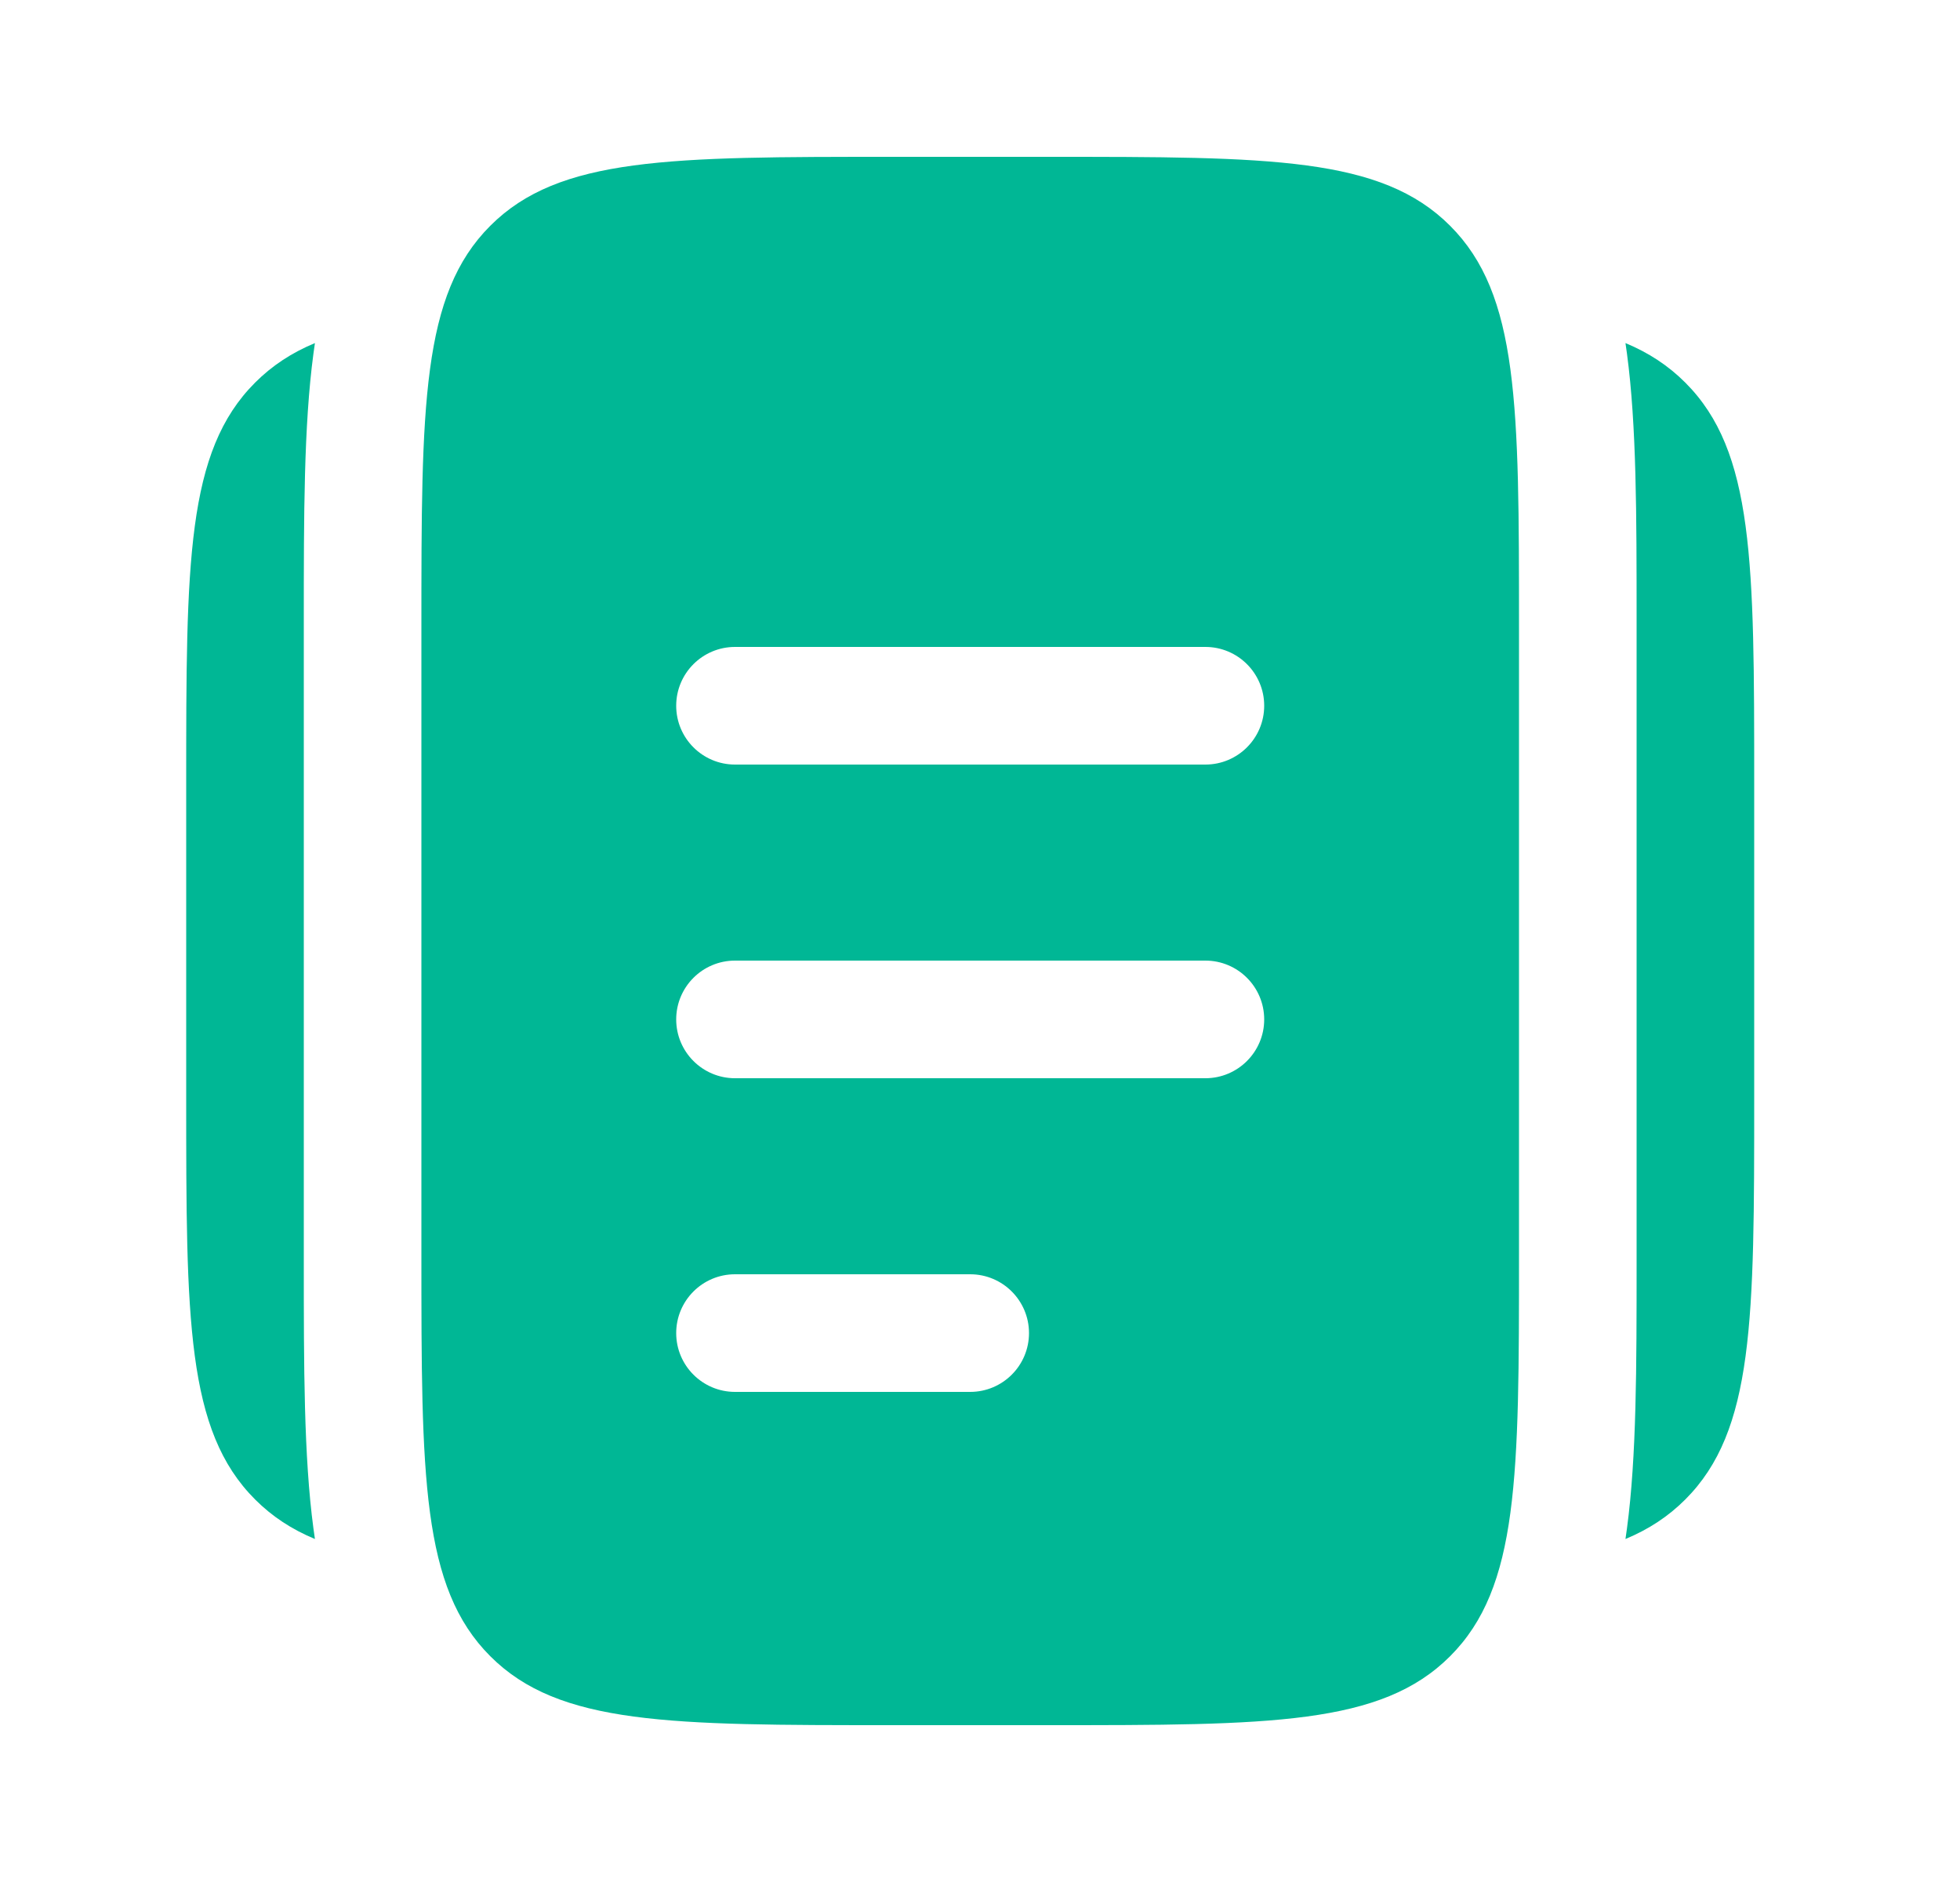 <svg width="25" height="24" viewBox="0 0 25 24" fill="none" xmlns="http://www.w3.org/2000/svg">
<path d="M2.375 10V14C2.375 16.829 2.375 18.243 3.254 19.122C3.471 19.339 3.721 19.503 4.017 19.626C4.011 19.581 4.004 19.537 3.998 19.492C3.875 18.575 3.875 17.429 3.875 16.099L3.875 8L3.875 7.902V7.902C3.875 6.572 3.875 5.426 3.998 4.509C4.004 4.464 4.011 4.419 4.017 4.375C3.721 4.498 3.471 4.662 3.254 4.879C2.375 5.758 2.375 7.172 2.375 10Z" fill="#00B795"/>
<path d="M22.375 10V14C22.375 16.829 22.375 18.243 21.496 19.122C21.279 19.339 21.029 19.503 20.733 19.626C20.739 19.581 20.746 19.537 20.752 19.492C20.875 18.575 20.875 17.429 20.875 16.099V7.902C20.875 6.572 20.875 5.426 20.752 4.509C20.746 4.464 20.739 4.419 20.733 4.375C21.029 4.498 21.279 4.662 21.496 4.879C22.375 5.758 22.375 7.172 22.375 10Z" fill="#00B795"/>
<path fill-rule="evenodd" clip-rule="evenodd" d="M6.254 2.879C5.375 3.757 5.375 5.172 5.375 8V16C5.375 18.828 5.375 20.243 6.254 21.121C7.132 22 8.547 22 11.375 22H13.375C16.203 22 17.618 22 18.496 21.121C19.375 20.243 19.375 18.828 19.375 16V8C19.375 5.172 19.375 3.757 18.496 2.879C17.618 2 16.203 2 13.375 2H11.375C8.547 2 7.132 2 6.254 2.879ZM8.625 17C8.625 16.586 8.961 16.25 9.375 16.25H12.375C12.789 16.25 13.125 16.586 13.125 17C13.125 17.414 12.789 17.75 12.375 17.75H9.375C8.961 17.75 8.625 17.414 8.625 17ZM9.375 12.25C8.961 12.25 8.625 12.586 8.625 13C8.625 13.414 8.961 13.75 9.375 13.75H15.375C15.789 13.75 16.125 13.414 16.125 13C16.125 12.586 15.789 12.25 15.375 12.25H9.375ZM8.625 9C8.625 8.586 8.961 8.25 9.375 8.25H15.375C15.789 8.25 16.125 8.586 16.125 9C16.125 9.414 15.789 9.75 15.375 9.75H9.375C8.961 9.75 8.625 9.414 8.625 9Z" fill="#00B795"/>
</svg>
